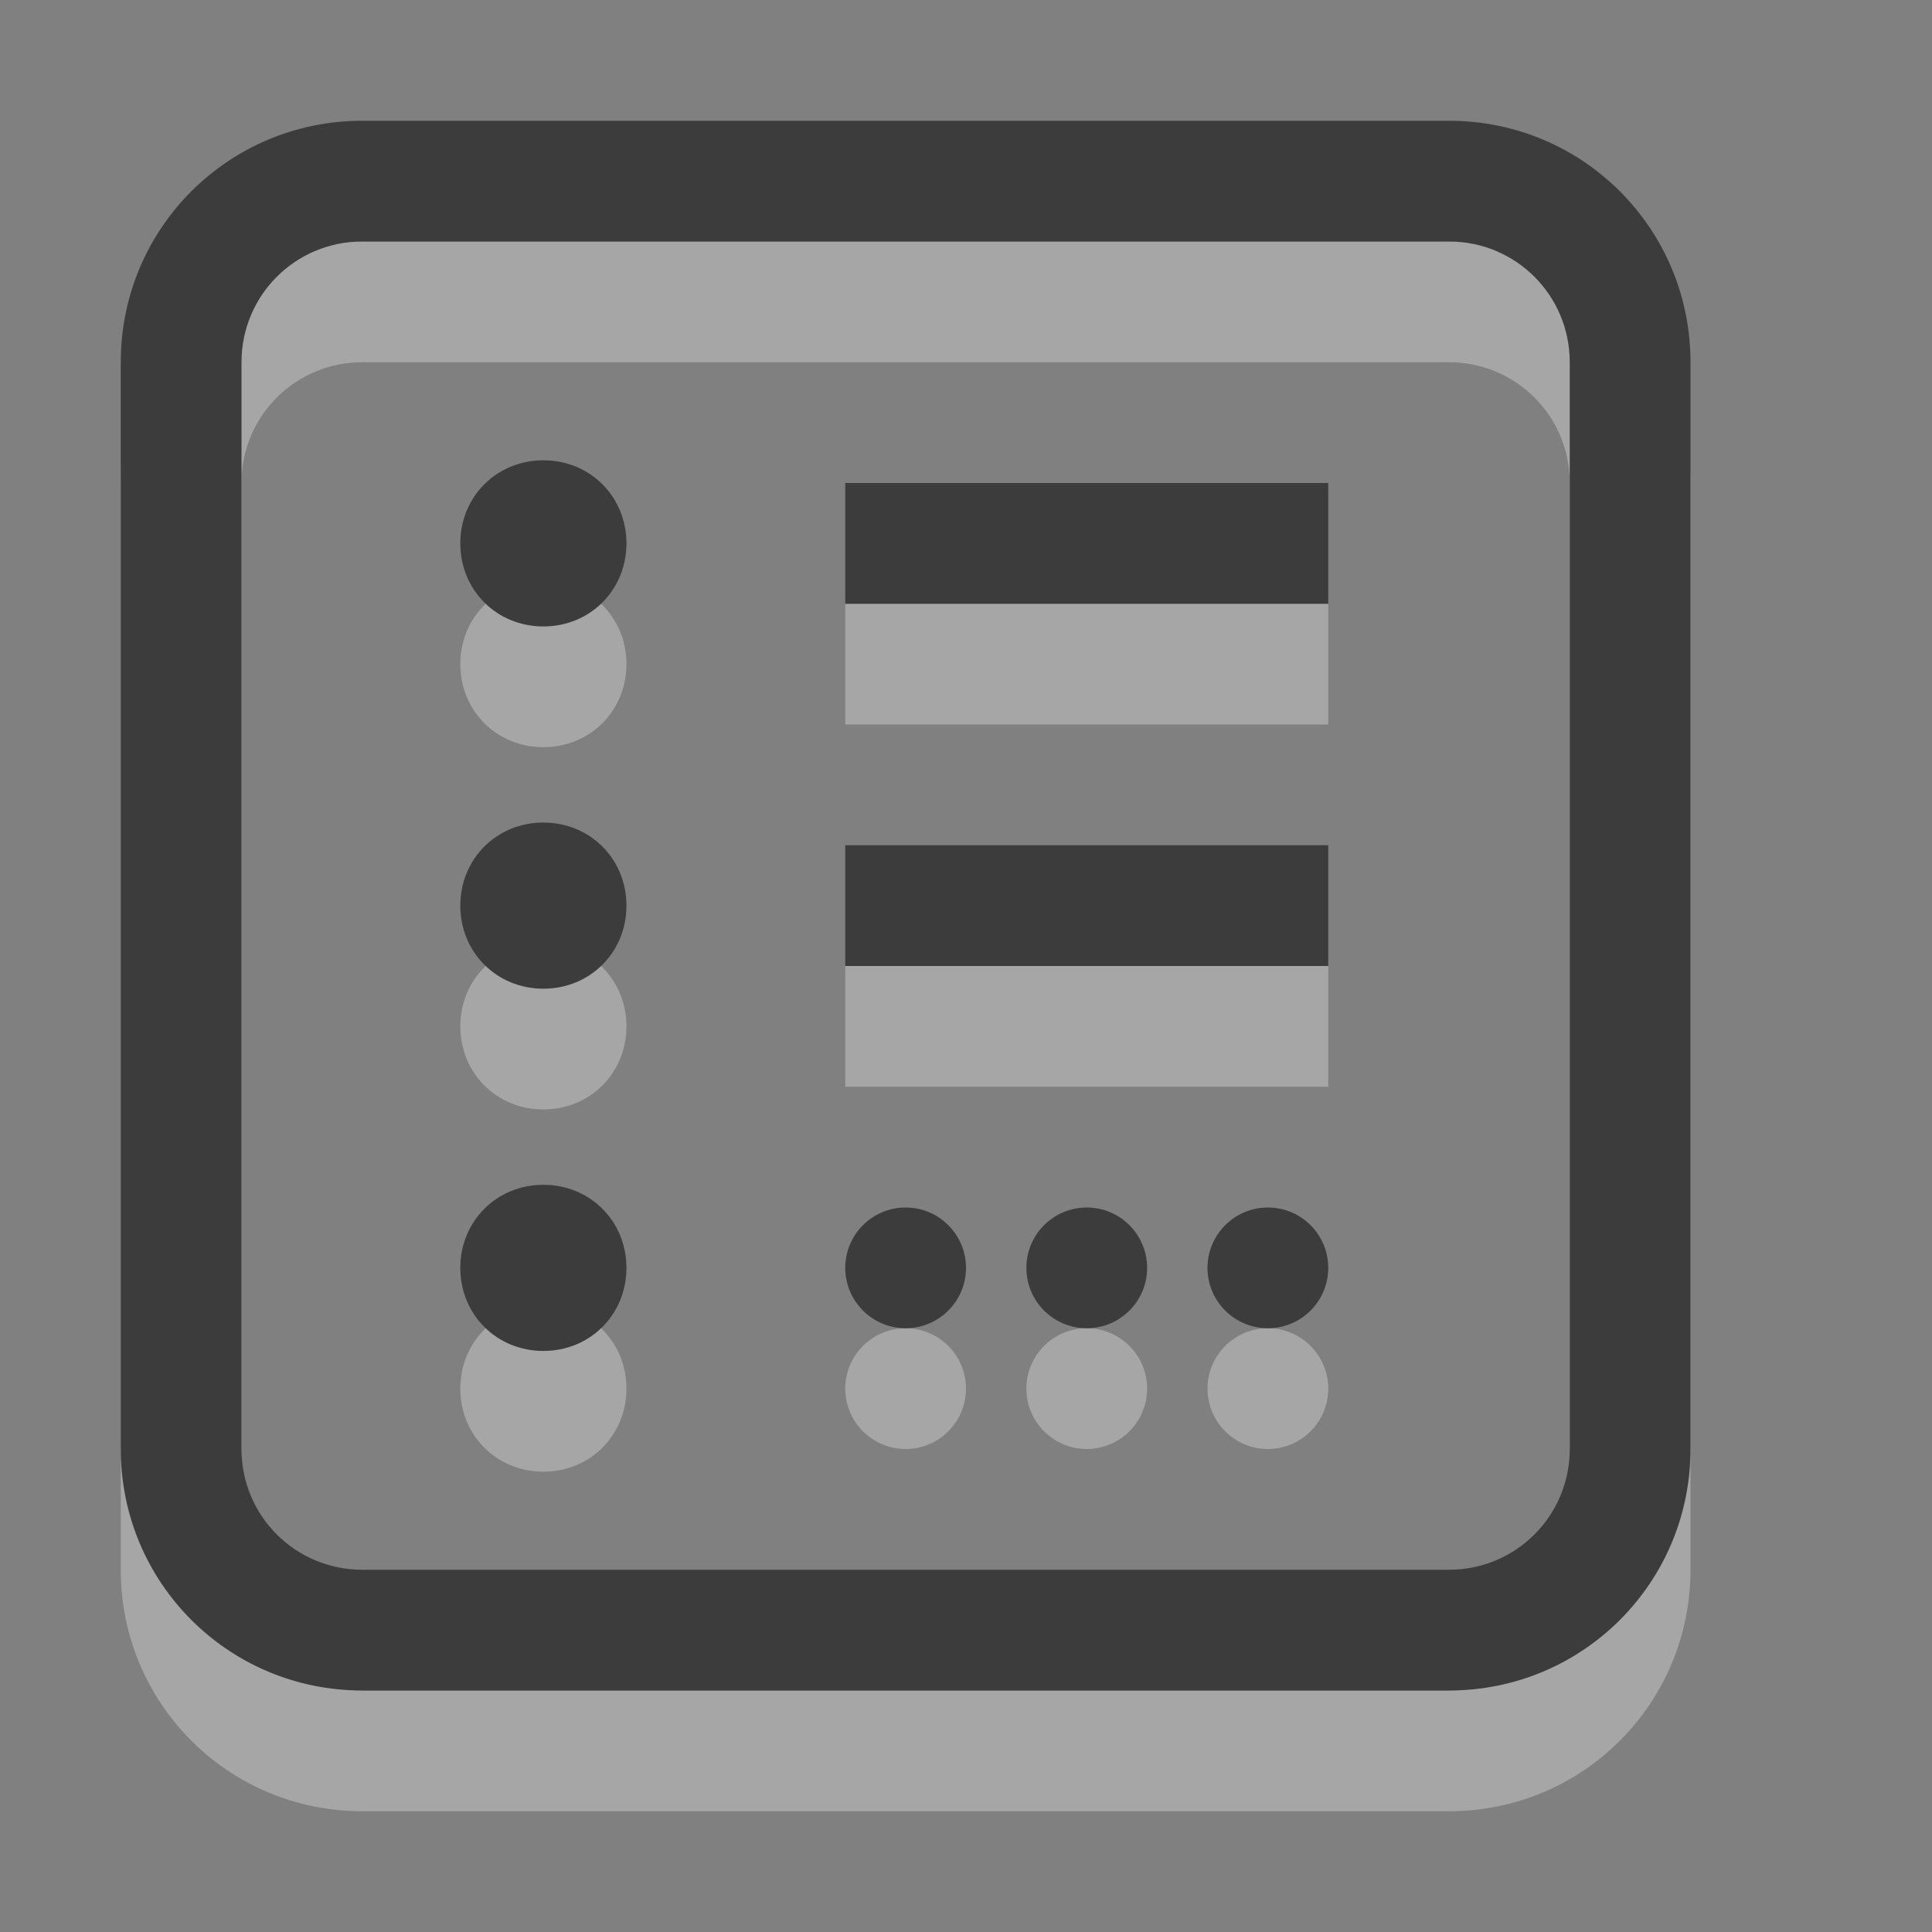 <?xml version="1.0" encoding="UTF-8" standalone="no"?>
<!-- Created with Inkscape (http://www.inkscape.org/) -->

<svg
   xmlns:dc="http://purl.org/dc/elements/1.1/"
   xmlns:cc="http://creativecommons.org/ns#"
   xmlns:rdf="http://www.w3.org/1999/02/22-rdf-syntax-ns#"
   xmlns:svg="http://www.w3.org/2000/svg"
   xmlns="http://www.w3.org/2000/svg"
   xmlns:sodipodi="http://sodipodi.sourceforge.net/DTD/sodipodi-0.dtd"
   xmlns:inkscape="http://www.inkscape.org/namespaces/inkscape"
   id="svg3229"
   height="16"
   width="16"
   version="1.0"
   inkscape:version="0.48.1 r9760"
   sodipodi:docname="cardapio-light.svg">
  <rect width="100%" height="100%" fill="#808080" stroke="none"/>
  <defs
     id="defs8" />
  <sodipodi:namedview
     pagecolor="#ffffff"
     bordercolor="#666666"
     borderopacity="1"
     objecttolerance="10"
     gridtolerance="10"
     guidetolerance="10"
     inkscape:pageopacity="0"
     inkscape:pageshadow="2"
     inkscape:window-width="1280"
     inkscape:window-height="776"
     id="namedview6"
     showgrid="true"
     showguides="true"
     inkscape:guide-bbox="true"
     inkscape:zoom="25.721009"
     inkscape:cx="20.243874"
     inkscape:cy="10.172897"
     inkscape:window-x="0"
     inkscape:window-y="24"
     inkscape:window-maximized="1"
     inkscape:current-layer="layer2">
    <inkscape:grid
       type="xygrid"
       id="grid3011"
       empspacing="5"
       visible="true"
       enabled="true"
       snapvisiblegridlinesonly="true" />
  </sodipodi:namedview>
  <g
     inkscape:groupmode="layer"
     id="layer1"
     inkscape:label="Background"
     sodipodi:insensitive="true"
     style="display:none">
    <rect
       y="0"
       x="0"
       height="16"
       width="16"
       id="rect3912"
       style="fill:#4d4d4d;fill-opacity:1" />
    <rect
       style="fill:#b3b3b3;fill-opacity:1"
       id="rect3910"
       width="16"
       height="16"
       x="16"
       y="0" />
  </g>
  <g
     inkscape:groupmode="layer"
     id="layer2"
     inkscape:label="Icons"
     style="display:inline">
    <path
       style="opacity:0.3;fill:#ffffff;fill-opacity:1"
       d="M 3,2 C 1.892,2 1,2.892 1,4 l 0,9 c 0,1.108 0.892,2 2,2 l 9,0 c 1.108,0 2,-0.892 2,-2 L 14,4 C 14,2.892 13.108,2 12,2 z m 0,1 9,0 c 0.554,0 1,0.446 1,1 l 0,9 c 0,0.554 -0.446,1 -1,1 L 3,14 C 2.446,14 2,13.554 2,13 L 2,4 C 2,3.446 2.446,3 3,3 z M 4.5,4.812 C 4.113,4.812 3.812,5.113 3.812,5.5 3.812,5.887 4.113,6.188 4.5,6.188 4.887,6.188 5.188,5.887 5.188,5.5 5.188,5.113 4.887,4.812 4.5,4.812 z M 7,5 7,6 11,6 11,5 z M 4.5,7.812 C 4.113,7.812 3.812,8.113 3.812,8.5 3.812,8.887 4.113,9.188 4.5,9.188 4.887,9.188 5.188,8.887 5.188,8.5 5.188,8.113 4.887,7.812 4.5,7.812 z M 7,8 7,9 11,9 11,8 z m -2.5,2.812 c -0.387,0 -0.688,0.301 -0.688,0.688 0,0.387 0.301,0.688 0.688,0.688 0.387,0 0.688,-0.301 0.688,-0.688 0,-0.387 -0.301,-0.688 -0.688,-0.688 z M 7.5,11 C 7.224,11 7,11.224 7,11.5 7,11.776 7.224,12 7.5,12 7.776,12 8,11.776 8,11.5 8,11.224 7.776,11 7.5,11 z M 9,11 C 8.724,11 8.5,11.224 8.5,11.5 8.5,11.776 8.724,12 9,12 9.276,12 9.5,11.776 9.5,11.5 9.5,11.224 9.276,11 9,11 z m 1.5,0 C 10.224,11 10,11.224 10,11.5 10,11.776 10.224,12 10.5,12 10.776,12 11,11.776 11,11.5 11,11.224 10.776,11 10.5,11 z"
       id="path3906"
       inkscape:connector-curvature="0"
       sodipodi:nodetypes="ssssssssssssssssssssssscccccssssscccccssssssssssssssssssss" />
    <path
       sodipodi:nodetypes="ssssssssssssssssssssssscccccssssscccccssssssssssssssssssss"
       inkscape:connector-curvature="0"
       id="path3908"
       d="M 3,1 C 1.892,1 1,1.892 1,3 l 0,9 c 0,1.108 0.892,2 2,2 l 9,0 c 1.108,0 2,-0.892 2,-2 L 14,3 C 14,1.892 13.108,1 12,1 z m 0,1 9,0 c 0.554,0 1,0.446 1,1 l 0,9 c 0,0.554 -0.446,1 -1,1 L 3,13 C 2.446,13 2,12.554 2,12 L 2,3 C 2,2.446 2.446,2 3,2 z M 4.5,3.812 C 4.113,3.812 3.812,4.113 3.812,4.5 3.812,4.887 4.113,5.188 4.5,5.188 4.887,5.188 5.188,4.887 5.188,4.5 5.188,4.113 4.887,3.812 4.5,3.812 z M 7,4 7,5 11,5 11,4 z M 4.5,6.812 C 4.113,6.812 3.812,7.113 3.812,7.5 3.812,7.887 4.113,8.188 4.5,8.188 4.887,8.188 5.188,7.887 5.188,7.5 5.188,7.113 4.887,6.812 4.5,6.812 z M 7,7 7,8 11,8 11,7 z M 4.5,9.812 c -0.387,0 -0.688,0.301 -0.688,0.688 0,0.387 0.301,0.688 0.688,0.688 0.387,0 0.688,-0.301 0.688,-0.688 C 5.188,10.113 4.887,9.812 4.5,9.812 z M 7.5,10 C 7.224,10 7,10.224 7,10.5 7,10.776 7.224,11 7.5,11 7.776,11 8,10.776 8,10.5 8,10.224 7.776,10 7.5,10 z M 9,10 C 8.724,10 8.5,10.224 8.5,10.5 8.5,10.776 8.724,11 9,11 9.276,11 9.5,10.776 9.5,10.5 9.5,10.224 9.276,10 9,10 z m 1.5,0 C 10.224,10 10,10.224 10,10.5 10,10.776 10.224,11 10.5,11 10.776,11 11,10.776 11,10.5 11,10.224 10.776,10 10.5,10 z"
       style="fill:#3c3c3c;fill-opacity:1" />
  </g>
</svg>
